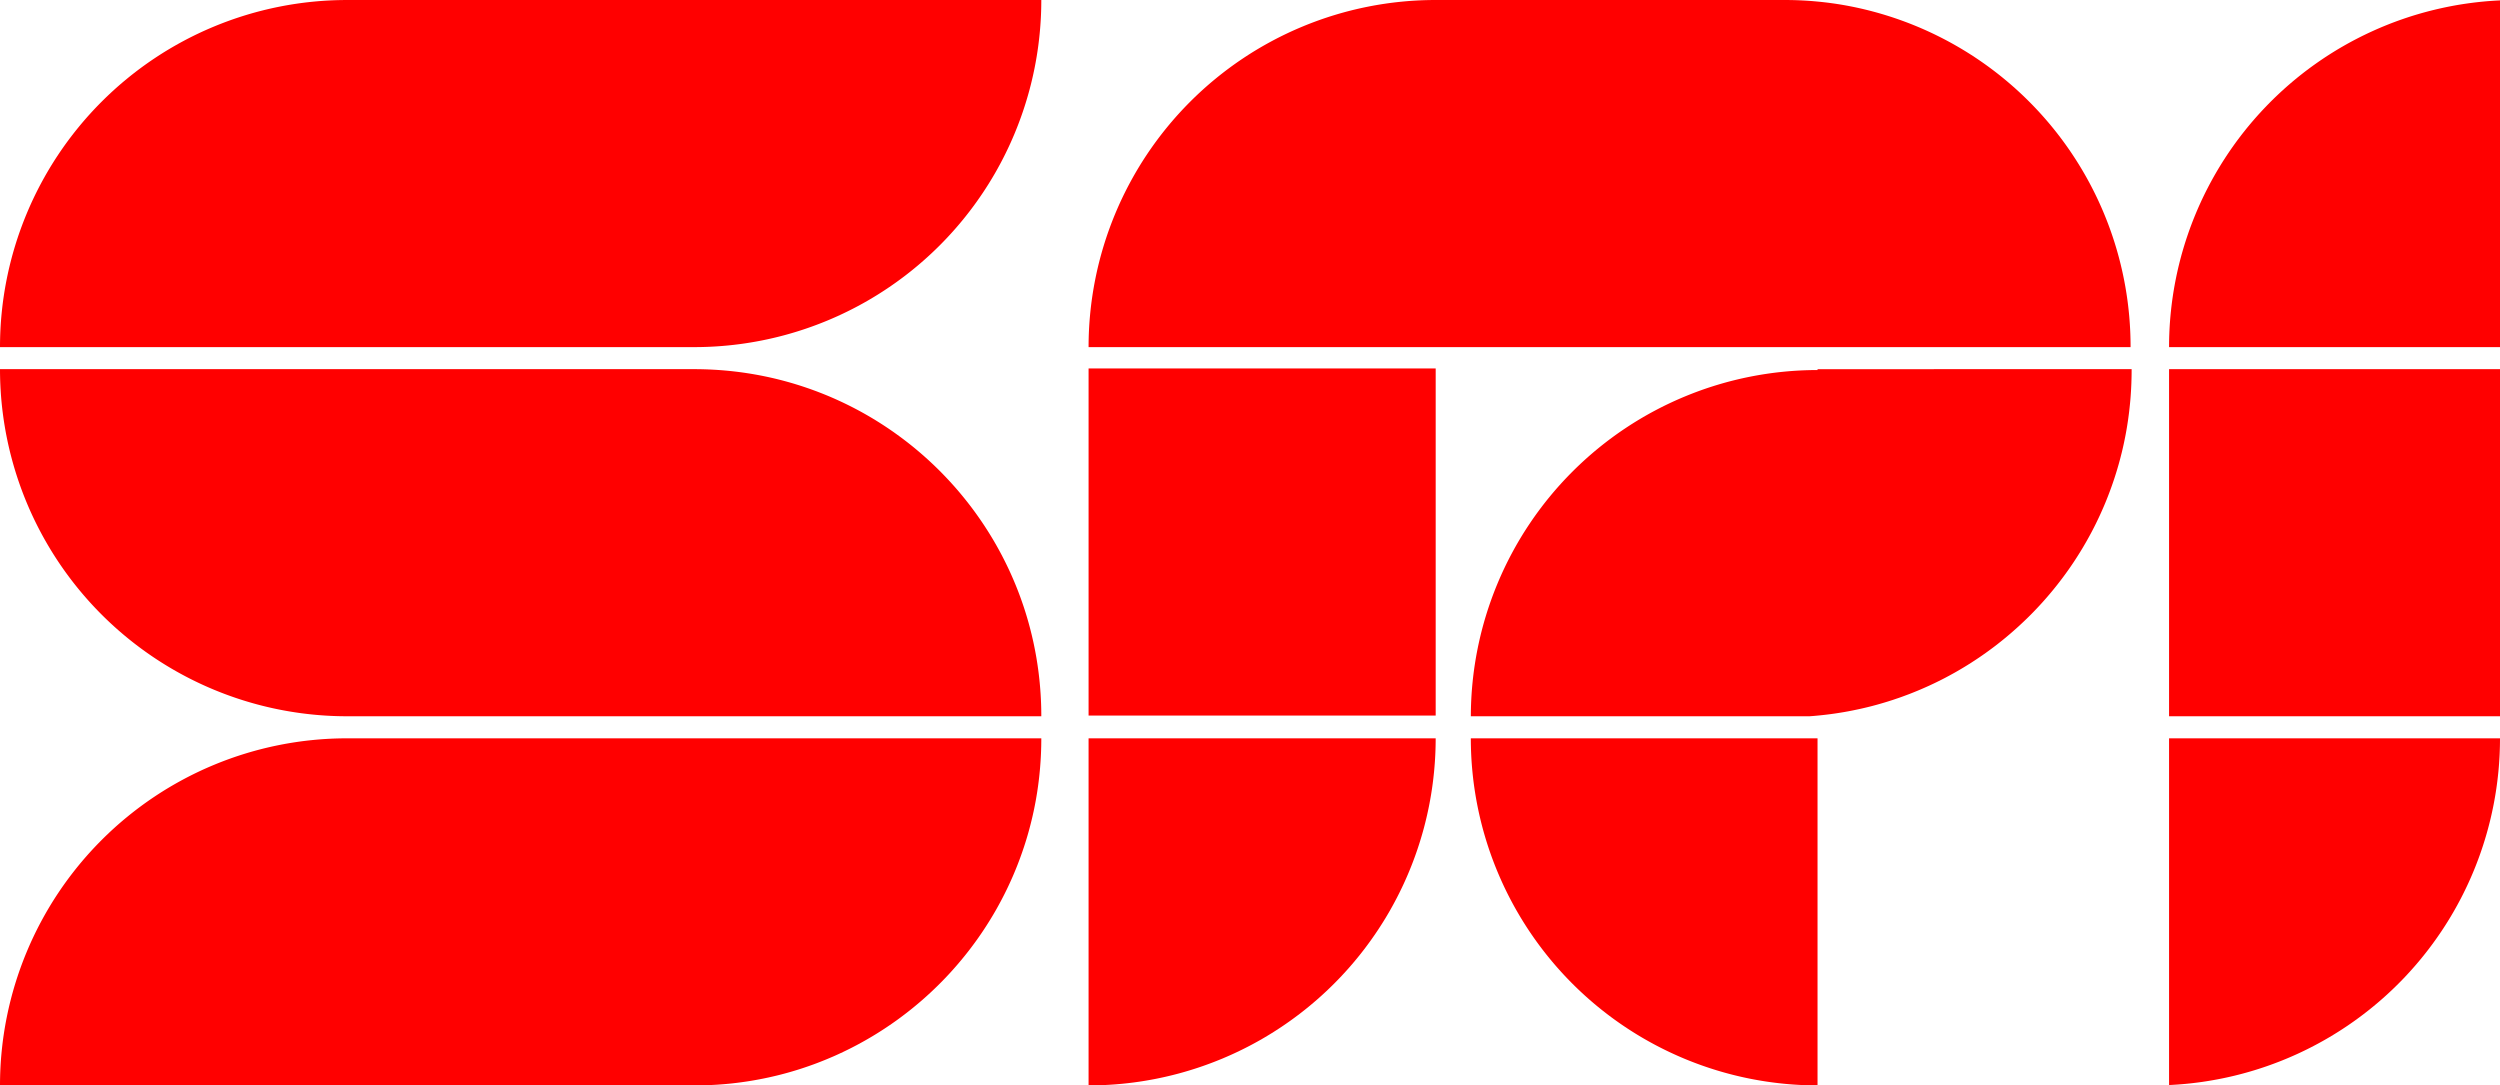 <svg id="Capa_2" data-name="Capa 2" xmlns="http://www.w3.org/2000/svg" viewBox="0 0 591.745 256.917"><defs><style>.cls-1{fill:red;}</style></defs><title>SRI</title><path class="cls-1" d="M7718.526,7290.086a82.158,82.158,0,0,1-82.159,82.159H7472.05a82.16,82.16,0,0,1,82.159-82.159Z" transform="translate(-7472.05 -7290.083)"/><path class="cls-1" d="M7718.526,7464.841c0,.455-.003.911-.014,1.366v.099c-.003.298-.01.596-.024.893,0,.048,0,.096-.003.144-.003.192-.007.387-.017.579a.936.936,0,0,1-.003.096c-.024.702-.062,1.404-.106,2.098-.003.058-.007.113-.01.168-.01.175-.024.346-.038.52-.017.26-.038.52-.058.781,0,.014-.003.031-.003.044-.024.288-.048.572-.075.856-.003.048-.007.096-.014.14-.027.301-.058.603-.089.9-.038.37-.079.736-.123,1.102-.007.065-.014.133-.024.199-.027.226-.055.452-.086.674a.338.338,0,0,1-.007.058c-.031.246-.065.49-.096.733l-.003.014c-.051.377-.106.75-.164,1.123-.051.339-.106.674-.164,1.01-.007.048-.017.092-.024.14-.021.144-.044.284-.072.428-.003.034-.01.072-.017.106-.048.281-.099.558-.151.835-.017.082-.031.168-.048.25-.075.404-.154.801-.236,1.202-.014.072-.027.144-.045.216-.075.37-.154.739-.24,1.106a.487.487,0,0,1-.014.068c-.007.041-.017.086-.027.127-.075.346-.157.692-.24,1.034l-.062.257c-.092.39-.192.78-.291,1.167-.014.062-.031.123-.048.185-.092.363-.192.729-.291,1.092-.031.11-.058.219-.089.329l-.246.863c-.178.613-.363,1.219-.555,1.825-.089.274-.175.548-.264.818-.045.134-.086.264-.134.394-.12.363-.243.722-.37,1.085l-.003.01c-.147.421-.298.839-.452,1.256-.12.332-.246.664-.373.993-.082.219-.168.442-.257.661-.027.079-.058.154-.092.233-.099.26-.205.52-.312.777-.027.068-.055.137-.086.205-.12.294-.24.589-.366.88-.161.383-.329.767-.5,1.15q-.318.719-.65,1.427c-.168.359-.335.719-.51,1.075-.192.397-.387.791-.585,1.184l-.014.024c-.171.342-.346.681-.524,1.02-.123.24-.253.479-.38.715-.127.24-.257.476-.383.712-.171.315-.346.623-.52.935-.048.082-.092.164-.14.246-.199.346-.397.692-.599,1.034-.253.428-.51.856-.77,1.277-.168.277-.342.555-.517.828-.195.315-.394.626-.599.935-.038.065-.079.127-.123.192-.226.349-.459.695-.691,1.041-.123.185-.246.37-.377.551-.154.226-.312.452-.469.678-.281.401-.565.798-.856,1.195-.288.394-.579.787-.876,1.178-.188.25-.38.5-.568.746-.065.082-.127.164-.192.243-.246.315-.493.626-.743.938-.007.01-.017.021-.024.031-.27.332-.541.664-.815.993-.281.339-.565.674-.852,1.01s-.575.668-.87.996a.047.047,0,0,1-.01.014c-.288.325-.579.647-.873.969q-.436.478-.883.945a.081.081,0,0,1-.027.031c-.017.017-.031.034-.048.051q-.878.929-1.784,1.825-.005.01-.01.01c-.312.308-.623.613-.941.917-.312.298-.623.596-.941.893a.075.075,0,0,1-.017.014c-.322.298-.644.596-.972.89-.003.007-.007.01-.01.007-.318.291-.644.575-.969.863a.091.091,0,0,1-.021.017c-.661.575-1.332,1.143-2.013,1.698-.339.281-.685.555-1.03.828-.394.312-.791.623-1.191.924q-.955.734-1.934,1.434c-.014.01-.031.021-.045.031-.359.257-.722.51-1.085.763-.363.25-.729.5-1.095.743q-.549.37-1.109.729c-.37.24-.746.476-1.119.709-.332.209-.664.411-1.0.613-.106.068-.216.134-.325.195-.318.188-.637.377-.955.561q-.565.329-1.14.647c-.325.181-.657.363-.986.541-.12.065-.236.13-.356.192-.322.171-.644.339-.969.507-.366.192-.739.38-1.113.565a.303.303,0,0,1-.058.027c-.39.195-.787.387-1.181.575-.397.188-.794.373-1.195.558-.39.178-.784.356-1.181.531a.049.049,0,0,0-.021.007c-.404.175-.808.349-1.212.517-.407.171-.815.339-1.226.5q-.611.246-1.232.483l-.017.007c-.322.123-.647.243-.972.363l-.175.062c-.219.082-.438.157-.661.236-.089.034-.178.065-.267.096-.034.014-.068.024-.103.034-.188.068-.377.13-.568.195-.664.229-1.339.448-2.013.657-.246.079-.493.151-.739.226-.017.003-.031.01-.048.014-.284.086-.572.171-.859.253-.312.092-.623.178-.938.264-.134.038-.267.072-.401.11-.294.079-.585.157-.88.233l-.729.185c-.051.01-.103.024-.154.038-.089.021-.181.044-.274.065-.284.068-.568.137-.856.202q-.498.118-.996.226c-.332.072-.668.14-1.0.209-.209.044-.414.086-.62.123a.756.756,0,0,1-.086.017c-.192.041-.387.079-.579.113-.014.003-.027.003-.041.007-.178.034-.356.068-.534.096-.12.024-.243.048-.37.068-.062.01-.12.021-.181.031-.205.038-.414.072-.62.106-.712.12-1.427.226-2.15.325-.236.034-.476.068-.715.096-.329.044-.657.086-.989.123q-.549.067-1.099.123a.667.667,0,0,0-.082.007q-.313.036-.626.062c-.209.021-.418.038-.626.058h-.014c-.24.021-.472.041-.712.058-.147.014-.294.024-.442.034h-.024c-.243.021-.483.038-.729.051a.181.181,0,0,1-.045.003c-.78.051-1.561.089-2.348.113-.045.003-.089.003-.134.007-.079.003-.157.007-.24.007q-.37.015-.739.021c-.044,0-.089.003-.137.003-.14.003-.281.007-.421.007-.038.003-.079.003-.116.003-.38.003-.76.007-1.14.007H7472.05a82.16,82.16,0,0,1,82.159-82.159Z" transform="translate(-7472.05 -7290.083)"/><path class="cls-1" d="M7718.526,7459.621H7554.209a82.158,82.158,0,0,1-82.159-82.159H7636.368c.359,0,.719.003,1.078.007.325.003.647.01.969.021.106,0,.212.003.315.007.524.014,1.048.034,1.568.058.034,0,.072.003.106.007.171.007.342.014.513.027,1.294.068,2.574.168,3.851.298.185.017.37.038.555.058.312.034.62.068.931.106.537.065,1.071.133,1.602.209q.457.062.914.134c.038.003.072.01.11.017.322.048.644.099.962.151.65.11,1.297.223,1.941.346.134.024.264.048.394.075.25.048.5.099.75.151,1.03.209,2.057.442,3.071.688.274.068.544.137.815.205.294.075.589.154.883.233.243.065.486.13.726.199.243.065.486.134.726.205q.745.211,1.479.442c.466.14.931.291,1.393.442.39.13.784.26,1.171.397.161.051.322.11.479.164.394.14.784.281,1.174.424.431.157.859.322,1.287.49.123.045.243.092.363.14.373.147.743.298,1.116.448.014.007.027.01.041.017.448.185.897.373,1.342.568.455.195.907.397,1.356.603q.678.308,1.345.626,1.335.637,2.65,1.321,1.309.683,2.591,1.414c.839.476,1.671.969,2.489,1.472.034.024.068.044.099.065.401.246.798.496,1.195.753.411.264.822.531,1.229.804q.519.344,1.027.698.483.329.955.668a.692.692,0,0,1,.062.044q1.012.724,2.003,1.472c.27.205.541.414.811.623l.288.226c.613.479,1.215.965,1.811,1.465.318.267.633.534.948.801.312.27.623.541.935.815.616.548,1.229,1.102,1.831,1.671q.452.421.893.852c.298.288.592.579.887.87.253.253.507.51.76.767.048.048.096.099.14.147.277.288.555.572.825.863.284.298.565.603.846.907.277.305.555.609.828.917.277.308.548.62.818.935.267.312.537.626.801.945.264.315.527.637.787.955.26.322.52.644.774.969a.134.134,0,0,1,.027.034c.246.315.493.63.733.948.253.329.5.657.746.993.246.332.49.668.729,1.003.438.609.863,1.222,1.284,1.842.065.096.127.188.188.284.216.318.424.633.63.955.226.346.448.695.671,1.048.219.349.438.705.654,1.058.216.356.428.712.64,1.071l.606,1.048c.01.017.021.038.031.058.202.353.397.709.592,1.065.199.366.397.733.592,1.102q.58,1.104,1.13,2.229c.154.312.305.623.452.938.209.442.414.887.616,1.332.171.383.339.763.507,1.15.168.383.329.77.49,1.157q.18.426.349.852c.226.558.442,1.119.654,1.684.113.298.223.599.332.9.106.288.209.575.308.866.082.233.161.462.24.695.106.305.209.613.308.921.13.404.26.804.383,1.208.127.407.25.811.366,1.219.12.407.236.815.349,1.226.106.387.212.777.312,1.167.229.88.445,1.763.64,2.653.072.301.137.609.202.914.038.171.072.346.106.517.171.818.325,1.64.469,2.468.048.274.096.548.137.822.038.226.075.448.106.674.021.099.034.202.048.301.041.26.079.52.113.784.055.366.103.736.151,1.106.051.411.103.825.147,1.239.041.349.079.698.11,1.051.021.168.034.339.048.507.031.315.058.63.082.948.007.051.01.103.014.154.021.253.041.507.055.76.017.175.027.353.038.531.01.13.017.26.024.394.017.294.034.589.048.883.014.298.027.599.038.897.01.288.021.575.027.866l.01.401c.007.219.01.438.01.661C7718.523,7458.837,7718.526,7459.227,7718.526,7459.621Z" transform="translate(-7472.05 -7290.083)"/><path class="cls-1" d="M7811.872,7464.838a82.158,82.158,0,0,1-82.159,82.159v-82.159Z" transform="translate(-7472.05 -7290.083)"/><path class="cls-1" d="M7976.354,7372.242H7729.714a82.16,82.16,0,0,1,82.159-82.159h82.57q3.954,0,7.815.373c2.064.192,4.105.469,6.117.815A82.103,82.103,0,0,1,7976.354,7372.242Z" transform="translate(-7472.05 -7290.083)"/><path class="cls-1" d="M7976.601,7377.459v.205c0,.349-.003.705-.007,1.051-.003.349-.01.702-.021,1.048-.007.267-.014.534-.024.798l-.01.308c-.014.325-.027.65-.044.976-.01.25-.024.507-.041.753-.014.253-.031.503-.048.757q-.031.493-.072.986c-.024.315-.051.63-.082.941-.021.243-.044.486-.072.733-.034.353-.072.702-.113,1.051q-.026.231-.051.452c-.024.209-.051.418-.079.623-.062.503-.13 1-.202,1.496-.051.356-.11.715-.164,1.068-.038.236-.075.472-.116.709-.062.373-.127.739-.195,1.109-.034.205-.072.404-.113.606-.034.181-.068.363-.106.541-.062.315-.127.63-.192.945-.034.178-.072.359-.113.531-.027.137-.058.274-.089.407-.072.335-.151.671-.229,1.006-.062.264-.127.534-.192.798-.007.027-.014.058-.021.079-.096.387-.195.774-.294,1.157-.099.387-.205.77-.312,1.154q-.077.272-.154.544c-.027.099-.055.195-.086.291-.058.212-.12.414-.181.62-.072.246-.147.493-.223.733-.311,1.01-.64,2.013-.993,3.006-.089.253-.178.507-.274.76a.063.063,0,0,1-.007.024c-.068.185-.134.377-.205.558-.335.911-.688,1.811-1.058,2.708-.137.332-.277.664-.418.993q-.426.991-.876,1.972-.704,1.535-1.469,3.033c-.181.356-.363.705-.551,1.061-.37.698-.753,1.393-1.143,2.085q-1.469,2.588-3.112,5.053c-.246.373-.496.739-.746,1.102-.14.202-.284.411-.431.62-.099.137-.202.281-.301.421q-.478.673-.972,1.335c-.147.195-.294.39-.445.589-.609.811-1.239,1.606-1.879,2.389q-.519.632-1.048,1.256c-.027.031-.055.065-.089.099-.181.216-.366.435-.551.644-.144.164-.288.329-.431.49-.178.202-.356.401-.534.599-.178.195-.356.394-.537.585-.178.195-.359.387-.541.582s-.363.387-.548.579c-.127.134-.253.267-.383.401-.127.13-.257.264-.387.394-.26.264-.52.527-.781.784-.308.305-.616.606-.928.9-.151.151-.301.291-.452.431-.123.116-.243.233-.366.342-.425.404-.856.794-1.287,1.178-.192.171-.383.342-.575.51-.445.394-.89.777-1.342,1.154-.089.075-.175.151-.264.223-.476.397-.955.791-1.441,1.174-.175.137-.346.274-.52.411-.223.181-.445.353-.671.524q-.452.344-.914.688c-.935.702-1.883,1.373-2.848,2.03-.298.202-.599.407-.9.602-.274.188-.548.363-.825.537-.264.171-.527.339-.791.507-.202.13-.404.257-.606.377-.277.175-.558.342-.839.51h-.003c-.14.086-.277.168-.414.25q-.75.447-1.513.876c-.301.171-.603.335-.907.5q-.442.246-.893.483c-.38.205-.76.407-1.143.599-.277.14-.561.281-.839.421-.065.034-.13.065-.195.096-.267.134-.537.264-.808.394-.151.075-.298.144-.448.212l-.678.318c-.089.041-.175.082-.264.123-.312.14-.626.281-.938.418-.356.157-.709.312-1.065.462-.356.154-.712.305-1.071.445-.356.147-.719.294-1.078.435-.359.144-.722.281-1.085.414-.363.137-.726.27-1.092.404-.209.075-.418.151-.626.223-.157.055-.315.11-.476.161-.366.127-.736.25-1.106.377-.37.116-.743.236-1.116.353-.281.086-.558.171-.839.257q-.842.252-1.691.49c-.284.079-.568.154-.852.229-.284.082-.568.151-.856.223-.219.055-.442.11-.664.164q-.955.236-1.921.445c-.387.086-.774.164-1.16.243-.134.027-.264.055-.397.082-.715.144-1.438.277-2.16.401q-3.024.519-6.117.808c-.661.068-1.325.12-1.992.164h-80.074a82.107,82.107,0,0,1,82.066-81.953v-.205Z" transform="translate(-7472.05 -7290.083)"/><path class="cls-1" d="M7902.257,7464.838v82.159a82.156,82.156,0,0,1-82.066-82.159Z" transform="translate(-7472.05 -7290.083)"/><rect class="cls-1" x="513.413" y="87.379" width="78.332" height="82.159"/><path class="cls-1" d="M8063.795,7464.841a82.16,82.16,0,0,1-78.332,82.07v-82.07Z" transform="translate(-7472.05 -7290.083)"/><path class="cls-1" d="M8063.795,7290.175V7372.245h-78.332A82.16,82.16,0,0,1,8063.795,7290.175Z" transform="translate(-7472.05 -7290.083)"/><rect class="cls-1" x="257.664" y="87.212" width="82.159" height="82.159"/></svg>